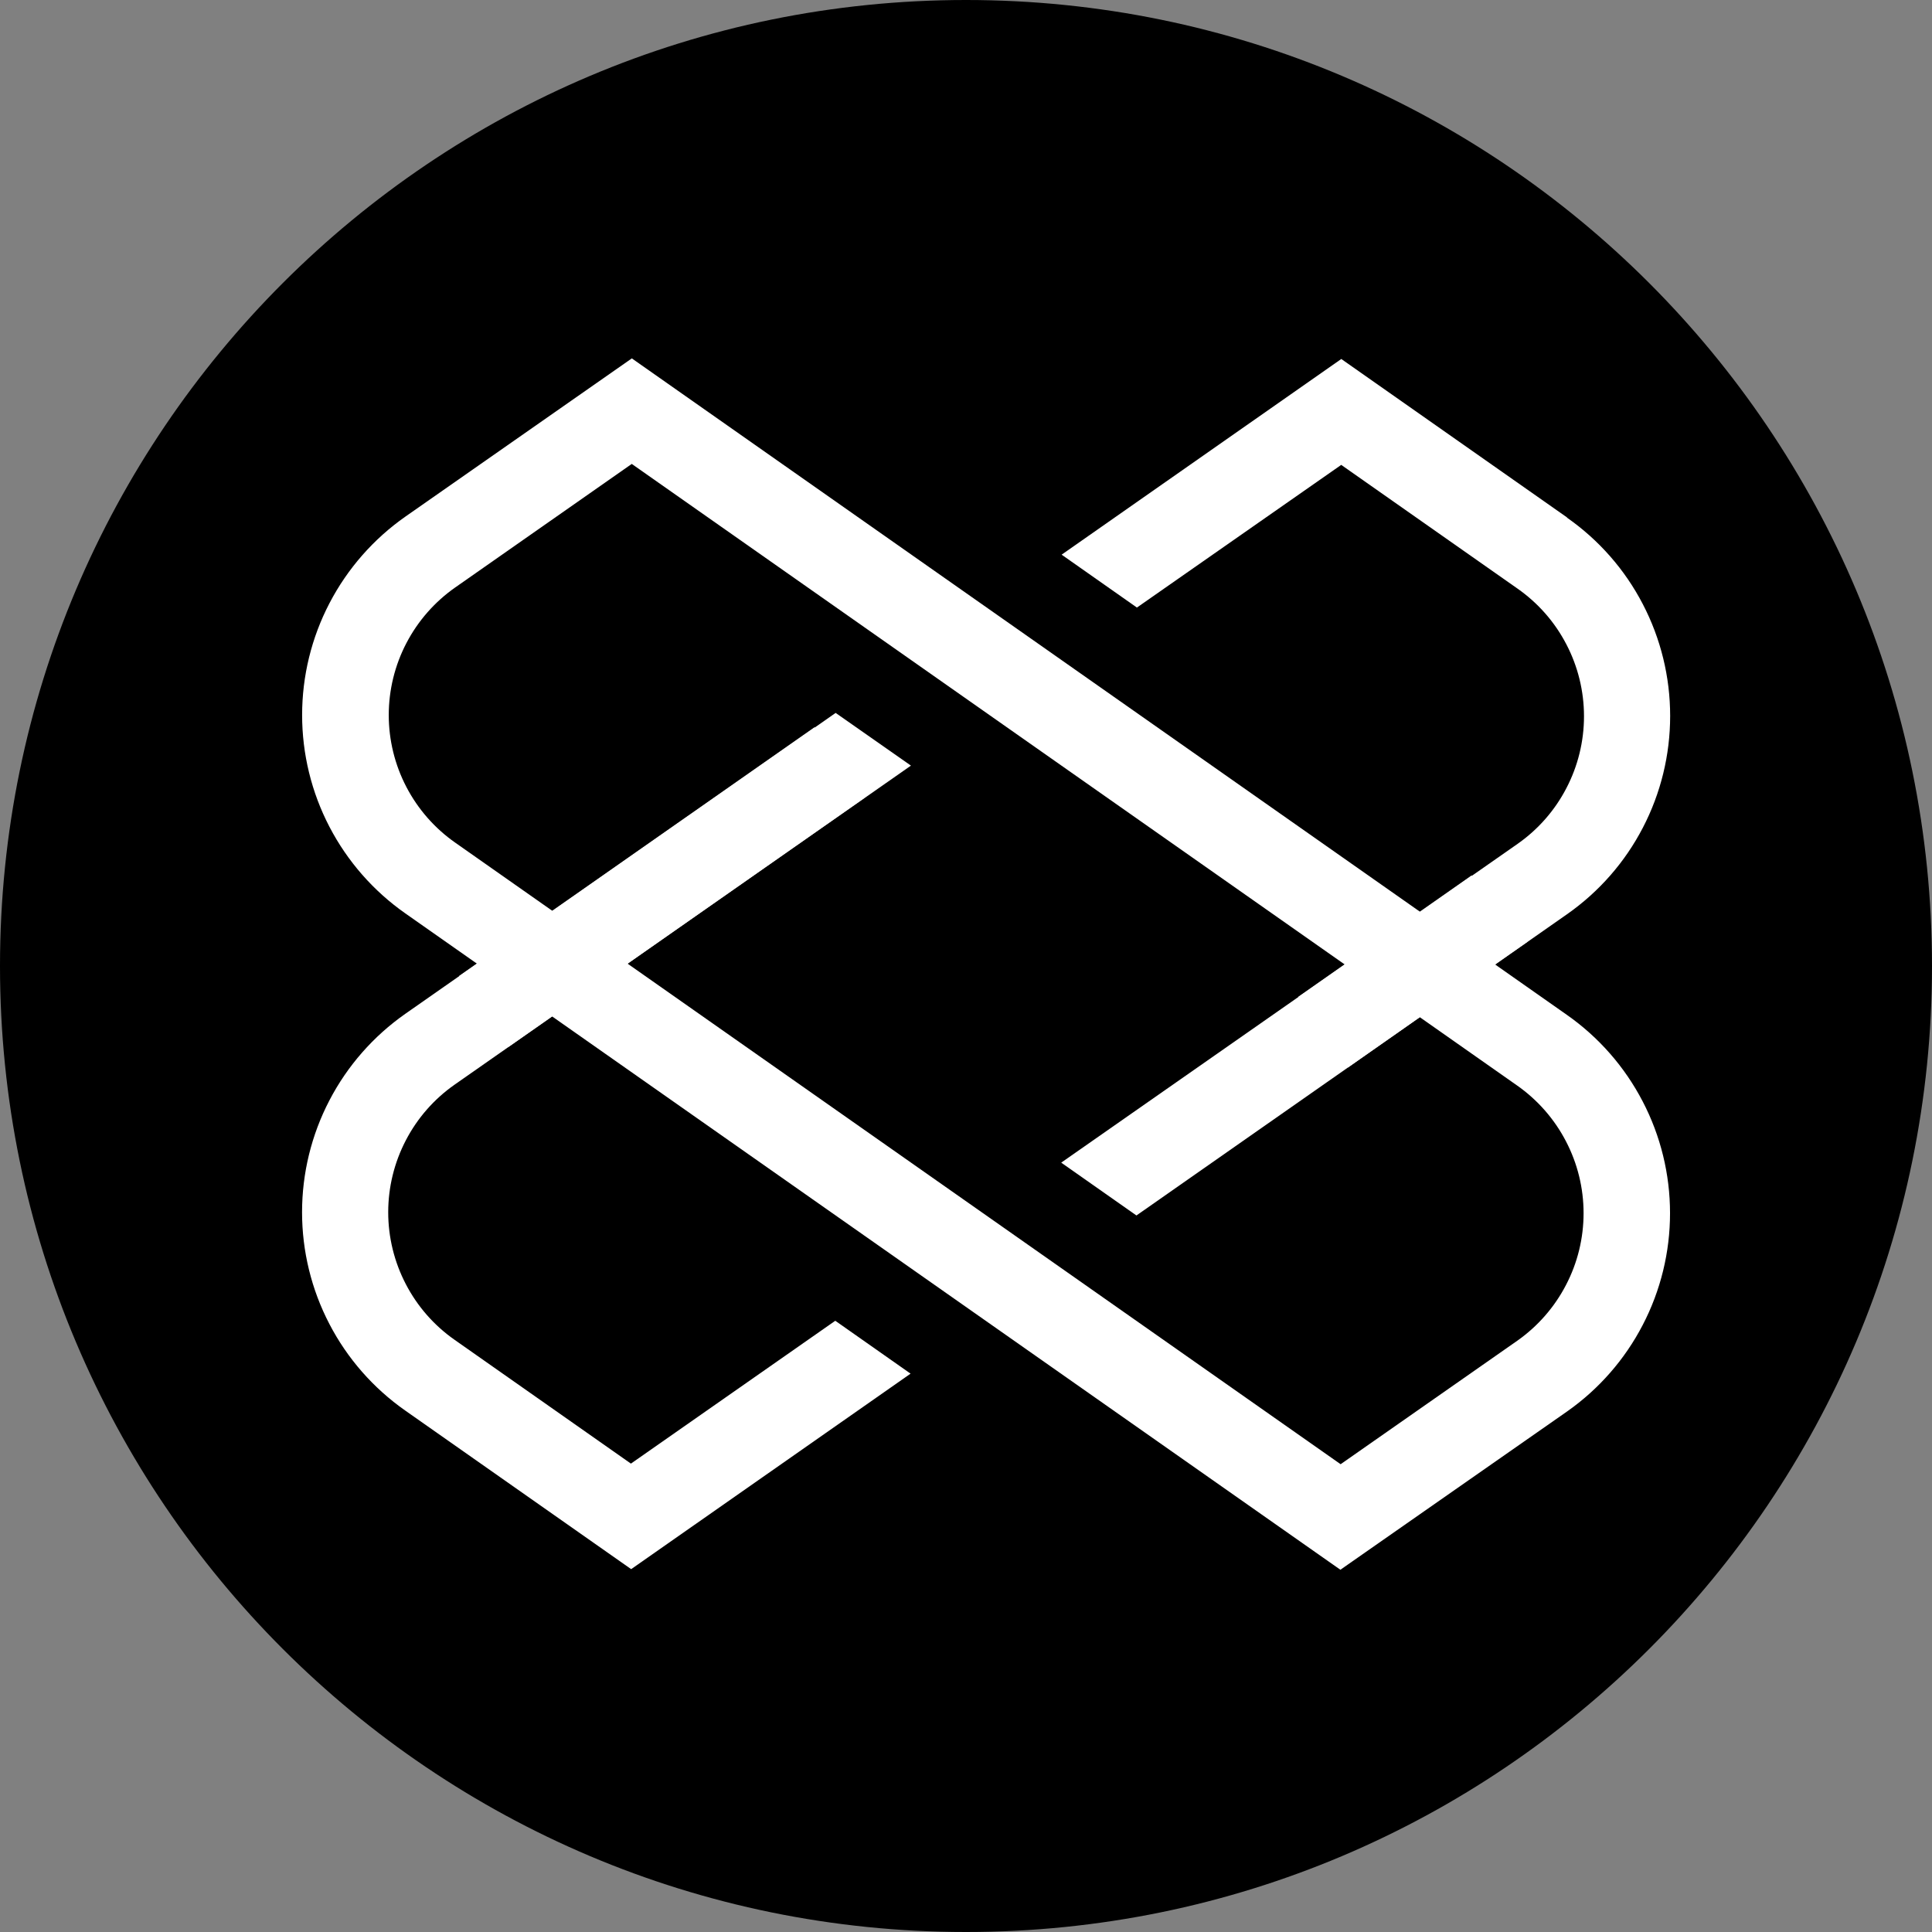 <svg width="32" height="32" viewBox="0 0 32 32" fill="none" xmlns="http://www.w3.org/2000/svg">
<rect x="0" y="0" width="32" height="32" fill="#808080" stroke="none"/>
<path d="M32 16C32 24.837 24.837 32 16 32C7.163 32 0 24.837 0 16C0 7.163 7.163 0 16 0C24.837 0 32 7.163 32 16Z" fill="black"/>
<path d="M22.201 26L6.714 15.129C6.186 14.759 5.755 14.267 5.457 13.695C5.159 13.123 5.004 12.488 5.004 11.843C5.004 11.198 5.159 10.563 5.457 9.991C5.755 9.419 6.186 8.927 6.714 8.557L10.465 5.936L25.952 16.809C26.48 17.179 26.911 17.671 27.208 18.243C27.506 18.815 27.661 19.45 27.661 20.095C27.661 20.739 27.506 21.375 27.208 21.947C26.911 22.519 26.48 23.011 25.952 23.381L22.201 26ZM10.464 7.684L7.54 9.73C7.2 9.968 6.923 10.284 6.731 10.652C6.539 11.02 6.439 11.429 6.439 11.844C6.439 12.258 6.539 12.667 6.731 13.035C6.923 13.403 7.2 13.719 7.54 13.957L22.205 24.252L25.129 22.208C25.468 21.97 25.746 21.653 25.937 21.285C26.129 20.918 26.229 20.509 26.229 20.094C26.229 19.679 26.129 19.271 25.937 18.903C25.746 18.535 25.468 18.218 25.129 17.98L10.464 7.684Z" fill="white"/>
<path d="M10.45 24.242L7.53 22.192C7.19 21.954 6.913 21.638 6.722 21.27C6.53 20.902 6.43 20.493 6.43 20.078C6.43 19.664 6.53 19.255 6.722 18.887C6.913 18.519 7.19 18.203 7.53 17.965L15.088 12.681L13.841 11.808L6.713 16.792C6.185 17.162 5.753 17.654 5.456 18.226C5.158 18.798 5.003 19.433 5.003 20.078C5.003 20.723 5.158 21.358 5.456 21.93C5.753 22.502 6.185 22.994 6.713 23.364L10.454 25.99L15.082 22.752L13.835 21.876L10.45 24.242Z" fill="white"/>
<path d="M25.959 8.573L22.216 5.946L17.584 9.187L18.831 10.063L22.215 7.7L25.136 9.75C25.476 9.988 25.753 10.304 25.944 10.672C26.136 11.04 26.236 11.449 26.236 11.864C26.236 12.278 26.136 12.687 25.944 13.055C25.753 13.423 25.476 13.739 25.136 13.977L17.577 19.257L18.823 20.132L25.953 15.144C26.482 14.774 26.913 14.283 27.21 13.711C27.508 13.139 27.663 12.503 27.663 11.858C27.663 11.214 27.508 10.578 27.21 10.006C26.913 9.434 26.482 8.943 25.953 8.573H25.959Z" fill="white"/>
<path d="M13.493 12.044L7.604 16.165L8.425 17.338L14.315 13.217L13.493 12.044Z" fill="white"/>
<path d="M24.374 14.5L21.505 16.509L22.325 17.682L25.3 15.598C24.989 15.238 24.681 14.87 24.374 14.5Z" fill="white"/>
</svg>
